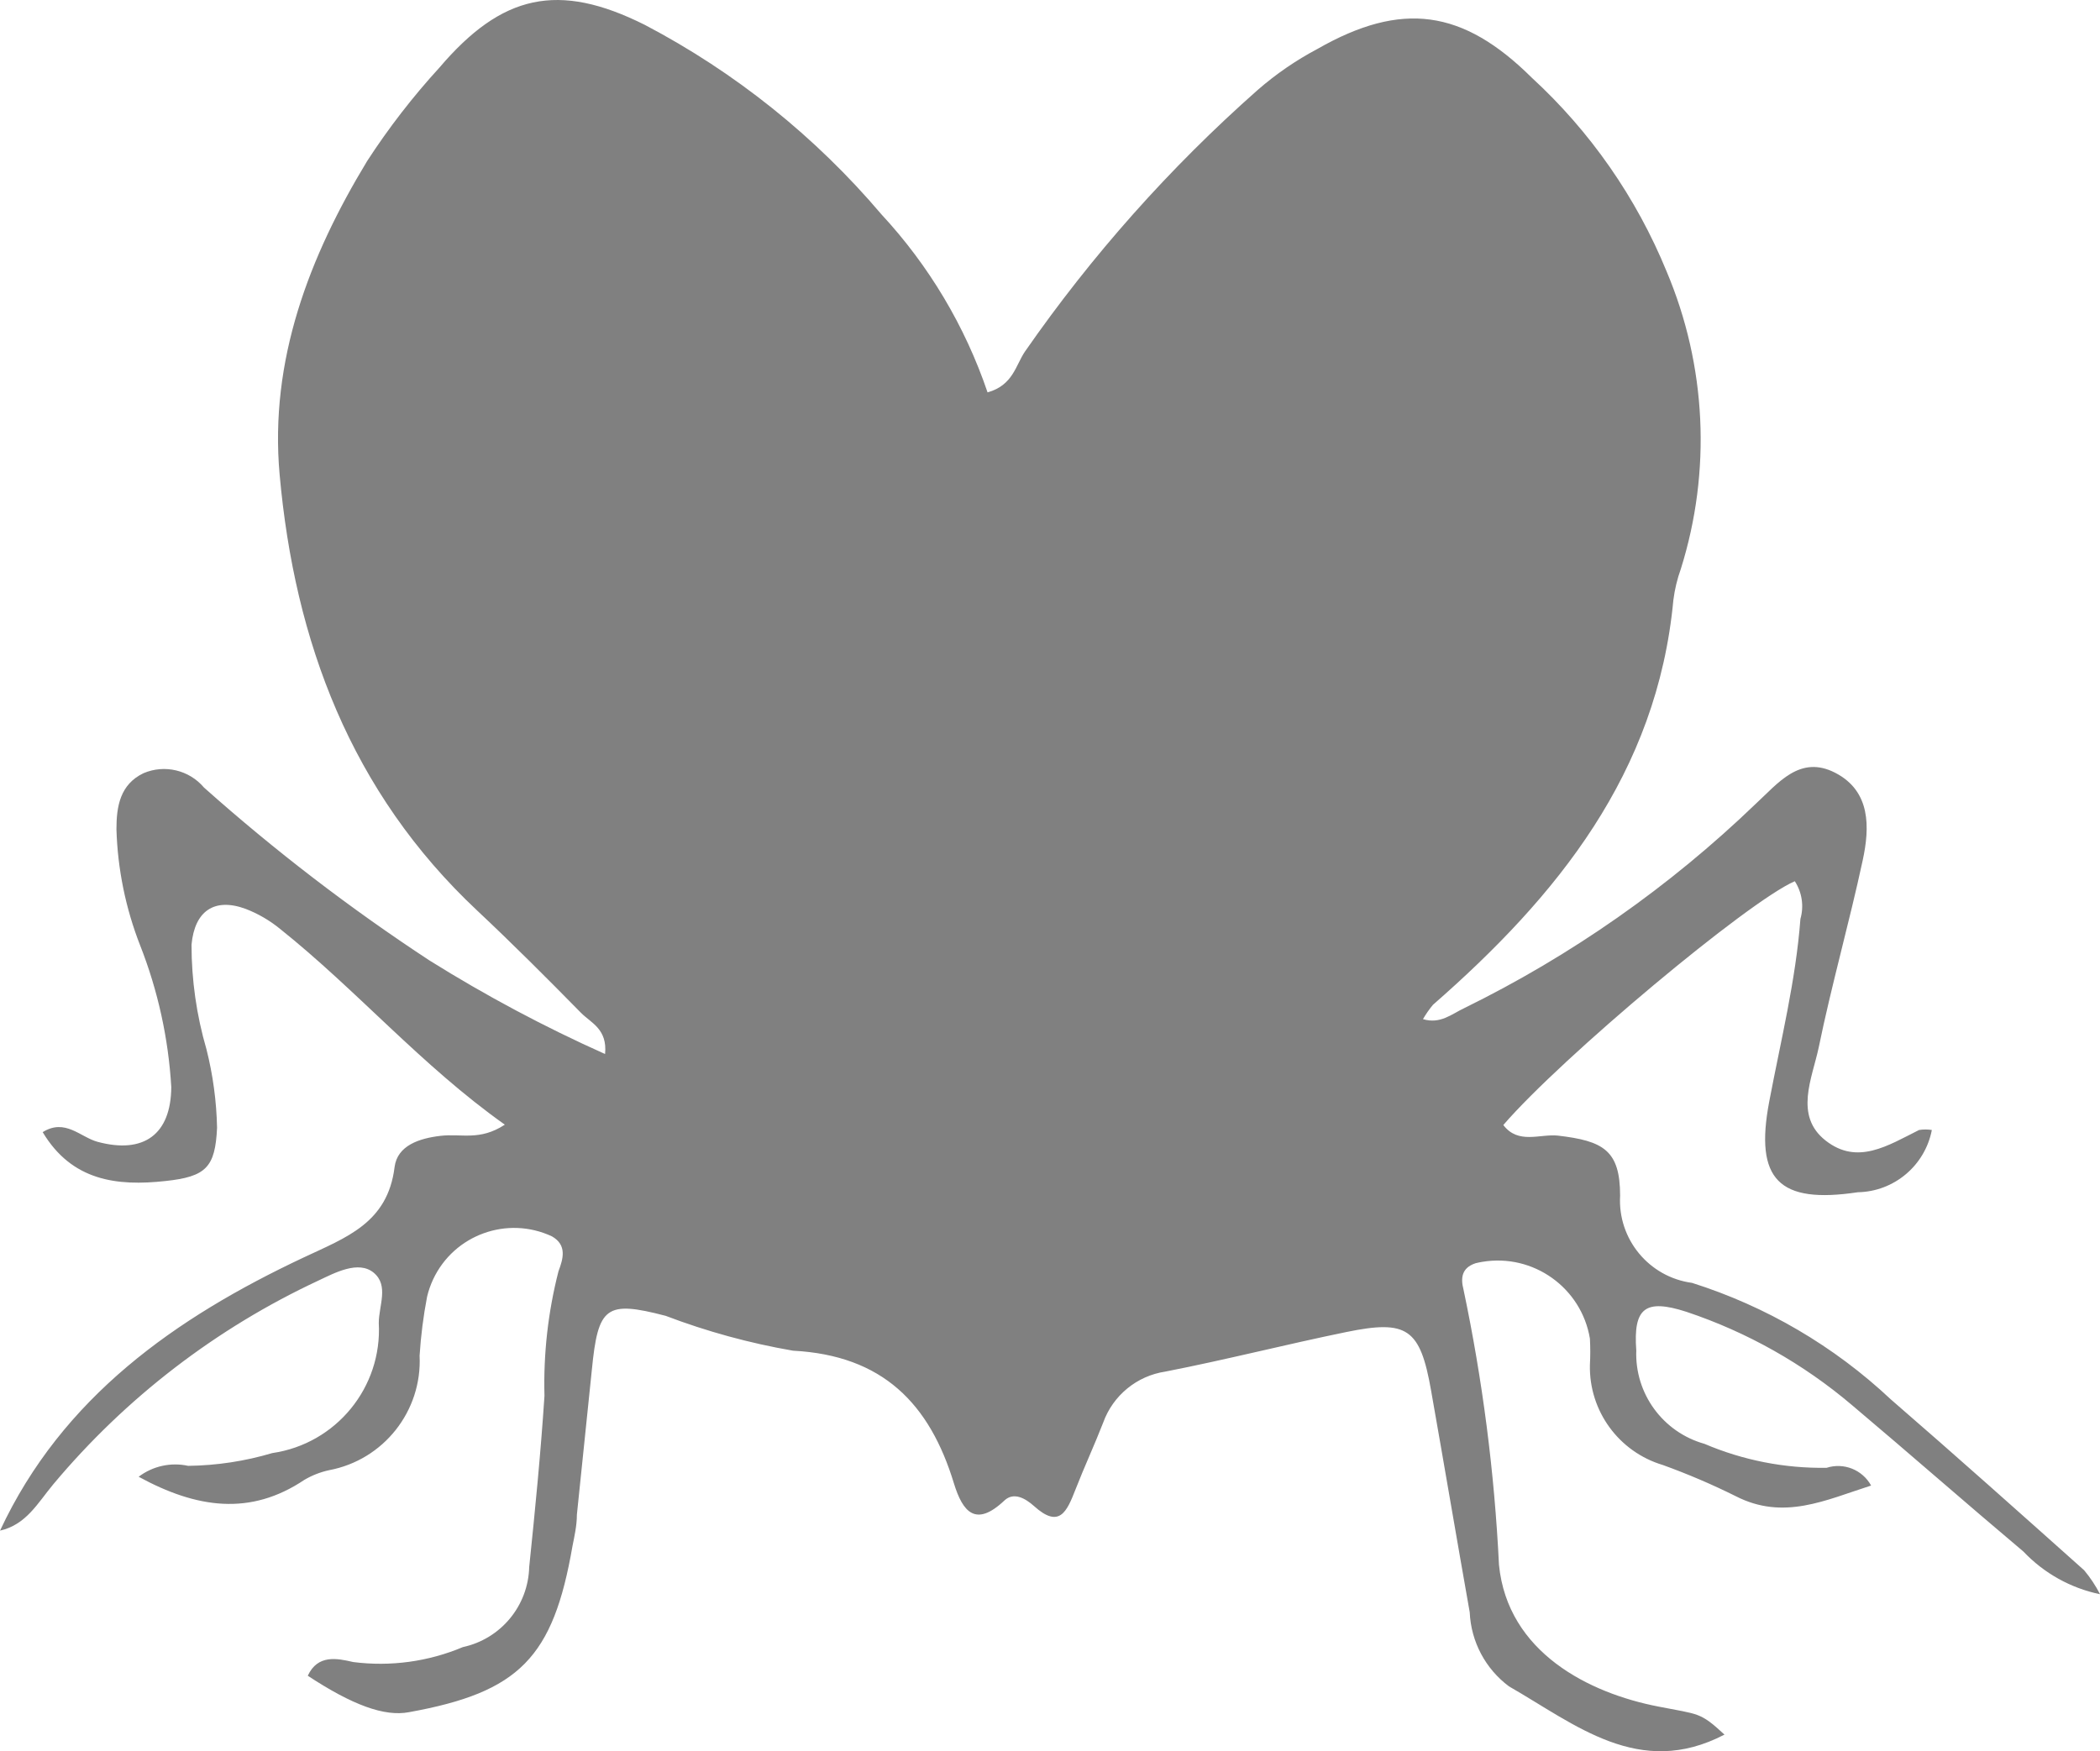 <?xml version="1.0" encoding="UTF-8"?>
<svg id="Layer_2" data-name="Layer 2" xmlns="http://www.w3.org/2000/svg" viewBox="0 0 654.5 545.95">
  <defs>
    <style>
      .cls-1 {
        fill:#808080
      }
    </style>
  </defs>
  <g id="Layer_1-2" data-name="Layer 1">
    <path class="cls-1" d="m0,477.18c19.41-41.64,54.74-66.39,94.54-85.13,13.39-6.31,26.3-10.77,28.44-28.25.87-6.7,7.67-8.93,14.27-9.71,6.6-.78,12.23,1.65,20.09-3.49-26.01-18.44-46.11-41.93-70.08-61.05-3.21-2.62-6.81-4.72-10.68-6.21-9.71-3.59-15.92.58-16.89,11.16,0,11.04,1.57,22.02,4.66,32.61,2.02,8,3.13,16.21,3.3,24.46-.58,12.33-3.4,15.24-16.11,16.6-15.04,1.65-29.12,0-38.24-15.24,6.99-4.37,11.74,1.55,17.08,3.01,14.37,3.88,22.91-2.23,23-17.08-.89-15.14-4.16-30.05-9.71-44.16-4.52-11.56-7.02-23.8-7.38-36.2,0-7.18,1.16-13.98,8.44-17.47,6.58-2.8,14.21-.99,18.83,4.46,22.1,19.7,45.62,37.74,70.37,53.97,17.52,10.95,35.78,20.68,54.65,29.12.78-7.86-4.46-9.71-7.57-12.91-10.58-10.77-21.35-21.55-32.32-31.84-39.31-36.88-56.88-83.86-61.54-135.89-3.2-35.62,9.22-67.95,27.28-97.74,6.69-10.31,14.22-20.05,22.52-29.12C156.37-1.73,173.94-5.81,201.02,7.78c28.12,14.76,53.13,34.8,73.67,59.02,14.82,15.97,26.1,34.89,33.1,55.52,7.96-2.23,8.74-8.44,11.65-12.72,20.82-29.98,45.16-57.35,72.51-81.53,5.7-4.97,11.96-9.27,18.64-12.81,26.3-15.04,45.33-12.33,66.78,8.93,18.27,16.79,32.62,37.41,42.03,60.37,12.45,29.42,14.03,62.31,4.46,92.79-1.13,3.14-1.91,6.39-2.33,9.71-5.05,53.97-36.2,92.31-74.93,126.18-1.16,1.4-2.2,2.89-3.11,4.46,5.44,1.65,9.03-1.65,12.81-3.4,33.4-16.39,64.05-37.87,90.85-63.67,6.99-6.41,13.78-15.43,24.85-9.71,11.07,5.73,10.77,16.99,8.54,27.28-4.17,19.41-9.71,38.83-13.69,58.24-2.04,9.71-7.77,21.35,2.14,29.12,9.9,7.77,19.41,1.55,29.12-3.3,1.32-.21,2.66-.21,3.98,0-2.15,11.11-11.78,19.21-23.1,19.41-24.56,3.69-32.23-3.88-27.57-28.34,3.69-19.41,8.25-37.66,9.71-56.88,1.14-3.98.5-8.26-1.75-11.74-14.46,6.21-72.7,54.94-90.85,76,4.66,6.12,11.36,2.72,16.99,3.3,14.17,1.65,19.41,4.56,19.41,18.73-.78,13.53,8.99,25.37,22.42,27.18,23.1,7.31,44.27,19.71,61.93,36.3,20.29,17.57,40.28,35.43,60.28,53.29,1.92,2.3,3.58,4.81,4.95,7.47-9.13-1.89-17.46-6.53-23.88-13.3-17.86-15.04-35.43-30.48-53.39-45.62-15.2-12.91-32.72-22.8-51.64-29.12-12.91-4.17-16.6-1.16-15.63,12.04-.5,13.45,8.29,25.49,21.26,29.12,12.02,5.13,24.98,7.67,38.05,7.47,5.35-1.72,11.17.6,13.88,5.53-14.27,4.56-27.28,10.97-42.22,3.3-7.38-3.67-14.96-6.91-22.71-9.71-13.71-4.1-23.01-16.85-22.71-31.16.15-2.75.15-5.5,0-8.25-2.65-15.86-17.66-26.57-33.52-23.92-.71.12-1.41.26-2.1.43-4.46,1.46-4.66,4.76-3.79,8.15,5.96,28.3,9.66,57.02,11.07,85.9,2.72,27.28,28.05,39.99,49.7,44.16,12.72,2.52,12.91,1.65,20.58,8.74-26.6,13.88-46.49-3.2-67.17-15.04-7.34-5.47-11.83-13.95-12.23-23.1-4.08-23-7.96-46.01-12.04-69.11-3.4-19.41-7.47-22.13-26.4-18.25-18.93,3.88-37.47,8.64-56.39,12.33-8.91,1.33-16.37,7.44-19.41,15.92-2.72,6.99-5.92,13.88-8.64,20.87-2.72,6.99-5.05,12.23-12.91,5.14-2.72-2.43-6.31-4.46-9.22-1.75-9.03,8.54-13.01,3.49-15.72-5.24-7.57-24.95-22.23-39.99-50.18-41.45-13.55-2.34-26.85-5.98-39.7-10.87-18.64-4.85-21.06-2.91-23,16.89l-4.66,45.13c0,3.4-.78,6.79-1.36,9.71-6.02,34.85-16.6,45.62-50.96,51.83-7.67,1.46-17.67-2.23-31.55-11.36,3.11-6.7,9.12-5.44,14.17-4.27,11.6,1.49,23.39-.12,34.17-4.66,11.82-2.55,20.36-12.86,20.67-24.95,1.84-17.76,3.59-35.53,4.76-53.39-.35-13.08,1.12-26.15,4.37-38.83,1.46-3.88,2.72-8.15-2.04-10.87-13.93-6.52-30.52-.51-37.04,13.42-.81,1.73-1.44,3.55-1.88,5.41-1.16,6.06-1.94,12.19-2.33,18.35.83,17.29-11.23,32.54-28.25,35.72-2.7.59-5.29,1.61-7.67,3.01-16.79,11.26-33.49,8.93-51.64-.97,4.4-3.34,10.04-4.58,15.43-3.4,8.88-.11,17.7-1.45,26.21-3.98,19.9-2.89,34.31-20.49,33.2-40.57,0-5.34,3.2-11.65-1.55-15.63-4.76-3.98-12.13,0-17.28,2.43-31.85,14.86-60.05,36.53-82.6,63.48-4.85,5.82-8.44,12.62-16.6,14.46Z"/>
  </g>
</svg>